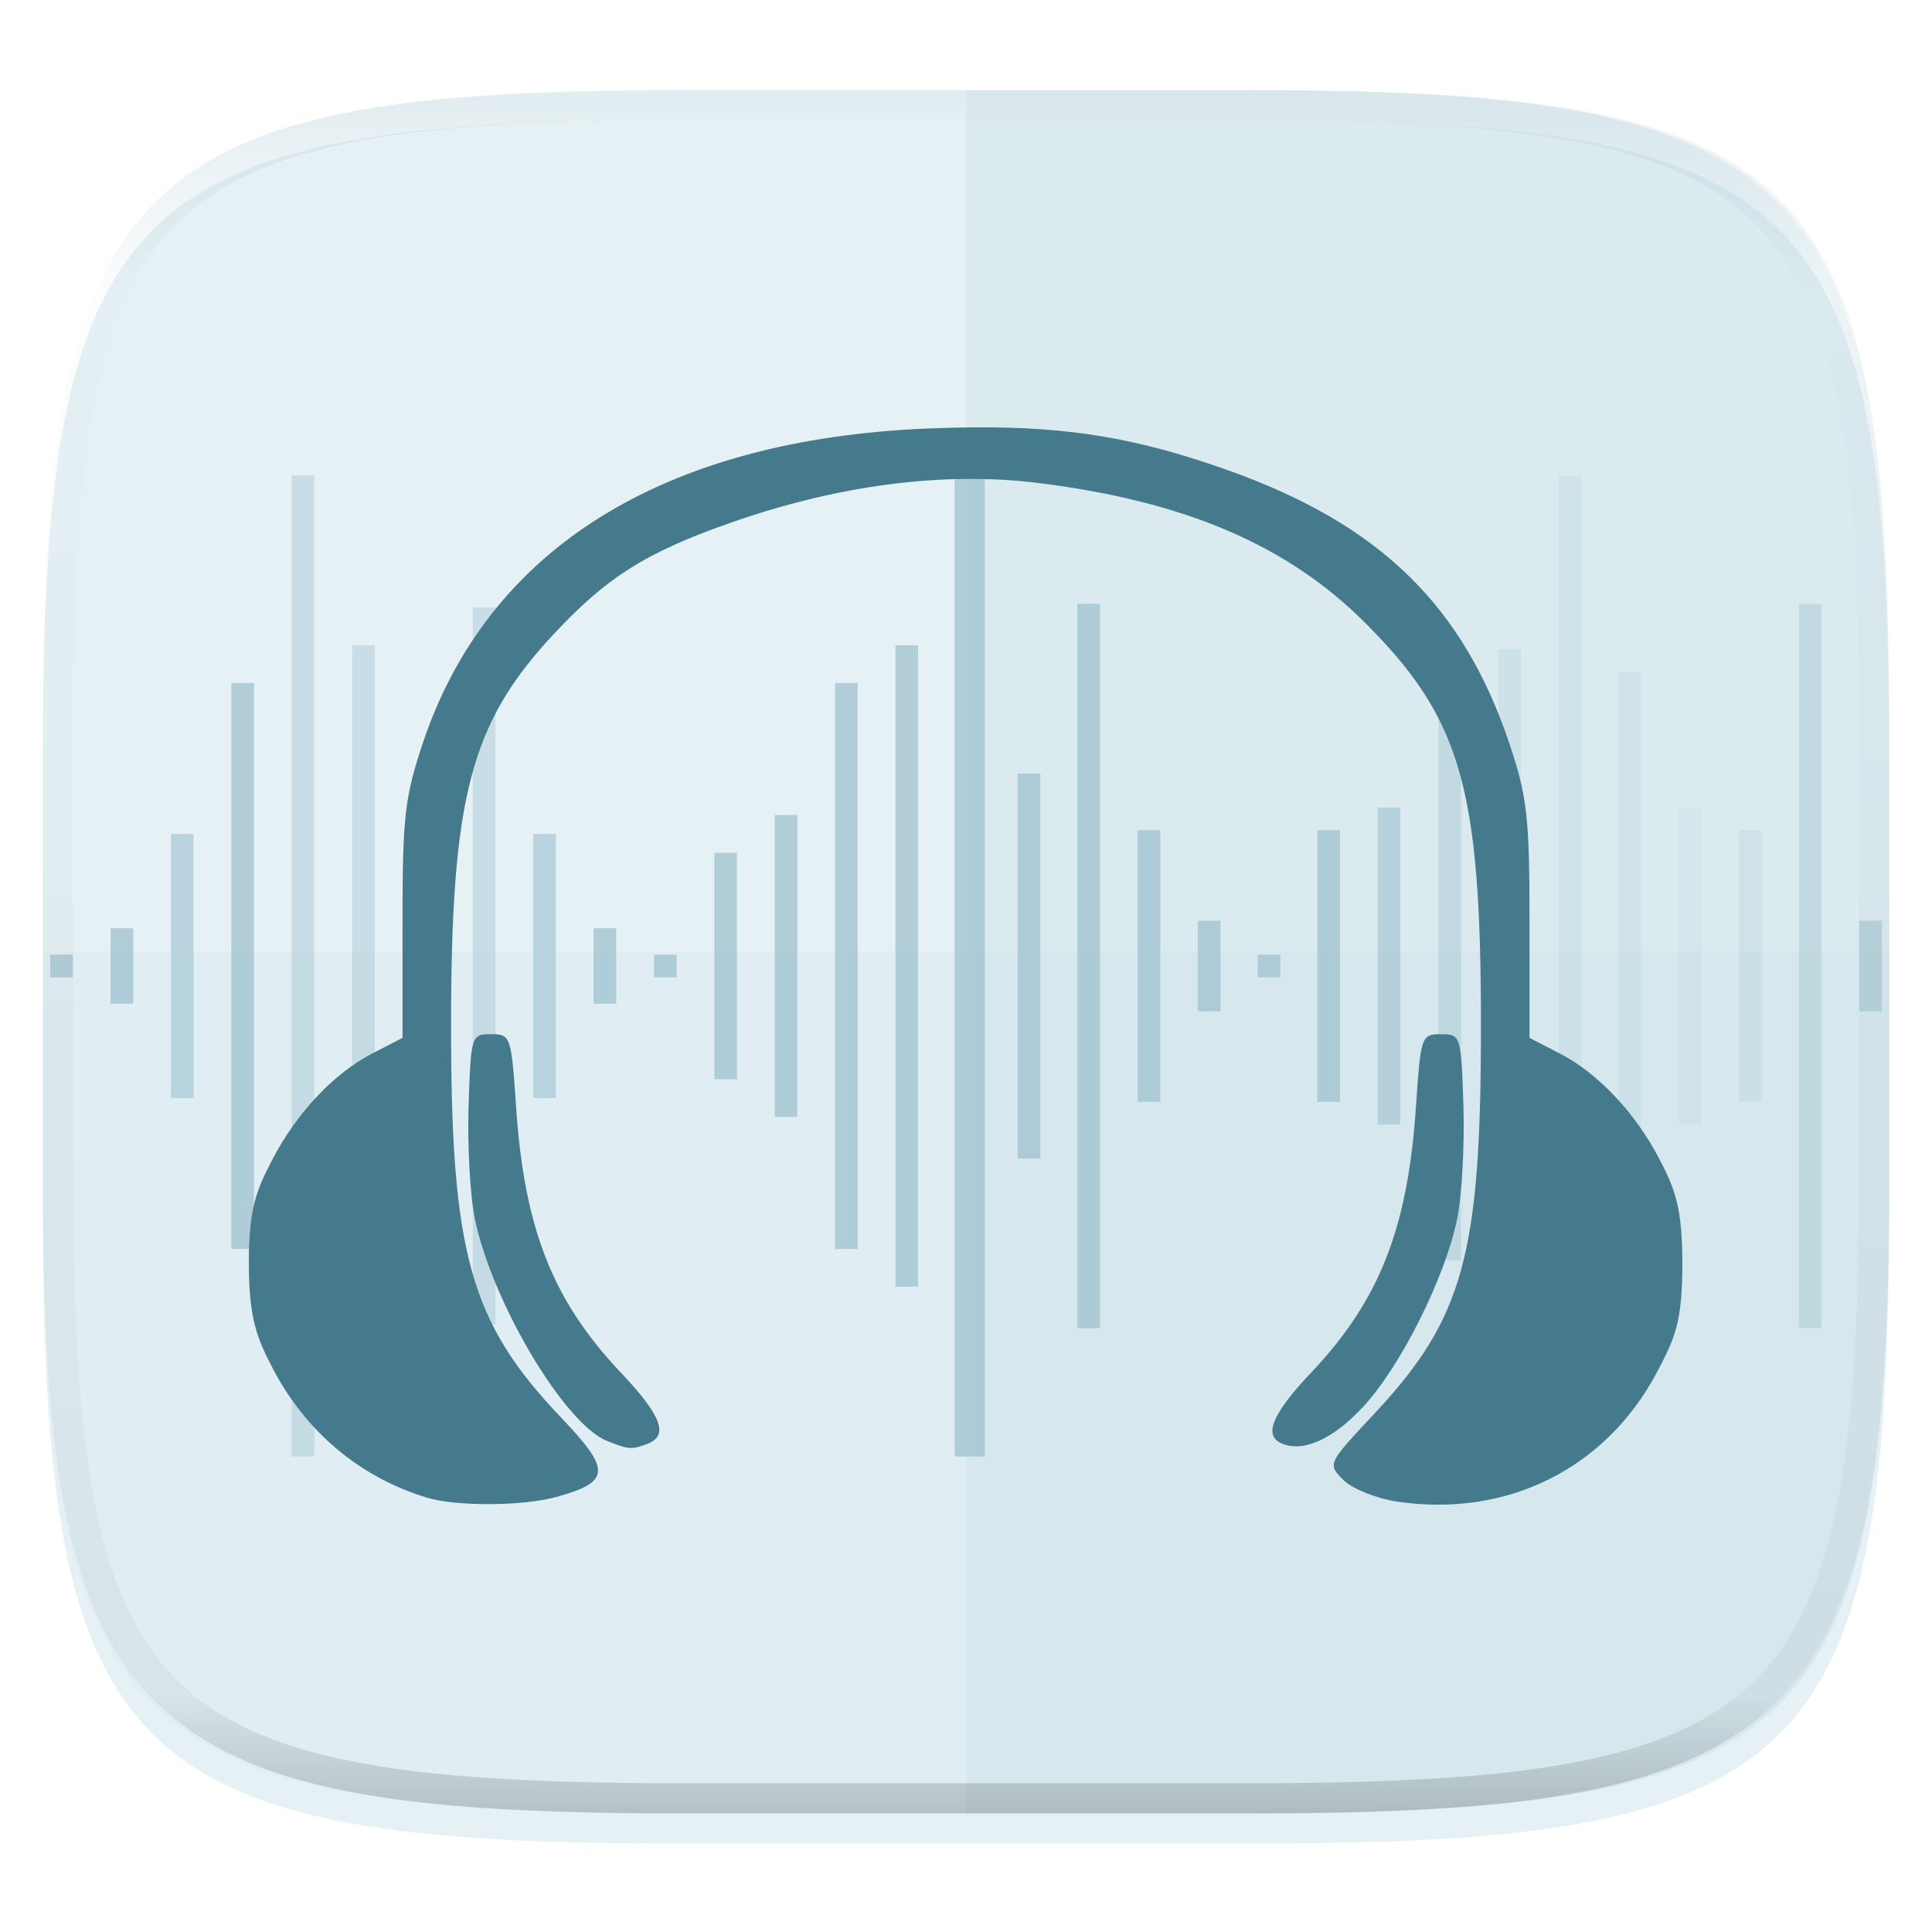 <svg xmlns="http://www.w3.org/2000/svg" style="isolation:isolate" width="256" height="256">
 <g filter="url(#a)">
  <linearGradient id="b" x1="-.033" x2="1.033" y1="-.071" y2=".924" gradientTransform="matrix(244.648 0 0 228.338 5.676 11.947)" gradientUnits="userSpaceOnUse">
   <stop offset="0%" stop-color="#e6f1f5"/>
   <stop offset="100%" stop-color="#e6f1f5"/>
  </linearGradient>
  <path fill="url(#b)" d="M165.685 11.947c74.055 0 84.639 10.557 84.639 84.544v59.251c0 73.986-10.584 84.543-84.639 84.543h-75.37c-74.055 0-84.639-10.557-84.639-84.543V96.491c0-73.987 10.584-84.544 84.639-84.544h75.37z"/>
 </g>
 <defs>
  <filter id="a" width="400%" height="400%" x="-200%" y="-200%" color-interpolation-filters="sRGB" filterUnits="objectBoundingBox">
   <feGaussianBlur xmlns="http://www.w3.org/2000/svg" in="SourceGraphic" stdDeviation="4.294"/>
   <feOffset xmlns="http://www.w3.org/2000/svg" dy="4" result="pf_100_offsetBlur"/>
   <feFlood xmlns="http://www.w3.org/2000/svg" flood-opacity=".4"/>
   <feComposite xmlns="http://www.w3.org/2000/svg" in2="pf_100_offsetBlur" operator="in" result="pf_100_dropShadow"/>
   <feBlend xmlns="http://www.w3.org/2000/svg" in="SourceGraphic" in2="pf_100_dropShadow"/>
  </filter>
 </defs>
 <path fill="#b0ced8" opacity=".1" d="M5.676 126.116v29.626c0 73.986 10.584 84.543 84.639 84.543h75.37c74.055 0 84.639-10.557 84.639-84.543v-29.626H5.676z"/>
 <path fill="#b0ced8" opacity=".2" d="M128 11.947v228.338h37.685c74.055 0 84.639-10.557 84.639-84.543V96.491c0-73.987-10.584-84.544-84.639-84.544H128z"/>
 <g opacity=".895">
  <path fill="#a4c6d2" opacity=".895" d="M126.5 63v130h4V63h-4zm8.35 39.5v51h3v-51h-3zm7.9-22.5v96h3V80h-3zm8 30v36h3v-36h-3zm7.965 12v12h3v-12h-3zm7.935 4.5v3h3v-3h-3zm-48-41v85h3v-85h-3z"/>
  <path fill="#a4c6d2" opacity=".3" d="M198.55 86v84h3V86h-3z"/>
  <path fill="#a4c6d2" opacity=".5" d="M190.585 89v78h3V89h-3z"/>
  <path fill="#a4c6d2" opacity=".75" d="M182.55 107v42h3v-42h-3z"/>
  <path fill="#a4c6d2" opacity=".9" d="M174.55 110v36h3v-36h-3z"/>
  <path fill="#a4c6d2" opacity=".2" d="M206.55 63v130h3V63h-3zm7.9 26v78h3V89h-3z"/>
  <path fill="#a4c6d2" opacity=".15" d="M222.45 107v42h3v-42h-3z"/>
  <path fill="#a4c6d2" opacity=".25" d="M230.45 110v36h3v-36h-3z"/>
  <path fill="#a4c6d2" opacity=".5" d="M238.35 80v96h3V80h-3z"/>
  <path fill="#a4c6d2" opacity=".7" d="M246.35 122v12h3v-12h-3z"/>
  <path fill="#a4c6d2" opacity=".895" d="M110.65 90.5v75h3v-75h-3zm-8 17.5v40h3v-40h-3zm-8 5v30h3v-30h-3zm-8 13.5v3h3v-3h-3z"/>
  <path fill="#a4c6d2" opacity=".9" d="M78.65 123v10h3v-10h-3z"/>
  <path fill="#a4c6d2" opacity=".75" d="M70.65 110.5v35h3v-35h-3z"/>
  <path fill="#a4c6d2" opacity=".5" d="M62.65 80.5v95h3v-95h-3zm-8 22.5v50h3v-50h-3zm-8-17.5v85h3v-85h-3zm-8-22.5v130h3V63h-3z"/>
  <path fill="#a4c6d2" opacity=".895" d="M30.65 90.5v75h3v-75h-3z"/>
  <path fill="#a4c6d2" opacity=".75" d="M22.65 110.5v35h3v-35h-3z"/>
  <path fill="#a4c6d2" opacity=".9" d="M14.65 123v10h3v-10h-3zm-8 3.5v3h3v-3h-3z"/>
 </g>
 <path fill="#457a8c" d="M128.794 56.627c-1.859.015-3.799.066-5.836.15-35.032 1.44-58.278 15.902-66.914 41.629-2.408 7.174-2.709 9.801-2.709 23.596v15.523l-4 2.063c-5.069 2.612-10 7.835-13.205 13.982-2.053 3.937-3.158 6.32-3.158 13.757 0 7.436 1.105 10.039 3.158 13.976 4.392 8.425 11.542 14.431 20.404 17.136 3.91 1.194 12.759 1.146 17.219-.093 7.158-1.989 7.253-3.529.65-10.451-12.09-12.675-14.638-21.72-14.634-51.926.004-30.398 2.563-40.143 13.656-52.006 6.998-7.485 12.126-10.722 23.133-14.609 14.371-5.076 28.455-6.916 41.007-5.358 19.428 2.412 33.017 8.224 43.329 18.535 12.722 12.723 15.335 21.825 15.339 53.438.005 30.257-2.321 38.728-14.093 51.312-6.251 6.682-6.26 6.7-4.145 8.815 1.166 1.166 4.359 2.456 7.098 2.867 14.565 2.184 27.685-4.338 34.455-17.127 2.412-4.558 3.369-6.652 3.371-14.4.002-7.44-.992-9.927-3.045-13.866-3.205-6.147-8.138-11.37-13.207-13.982l-4-2.063v-15.523c0-13.728-.307-16.442-2.664-23.465-6.149-18.318-17.179-29.049-37.195-36.193-11.87-4.236-20.998-5.832-34.014-5.717zm-63.727 80.41c-2.621 0-2.671.161-2.976 9.486-.171 5.218.204 11.969.834 15.002 2.292 11.043 11.858 27.123 17.486 29.397 2.86 1.155 3.312 1.19 5.369.4 2.874-1.103 1.894-3.728-3.537-9.47-9.025-9.544-12.774-19.068-13.861-35.215-.63-9.357-.716-9.6-3.315-9.6zm125.868 0c-2.599 0-2.683.243-3.313 9.6-1.087 16.147-4.838 25.671-13.863 35.215-5.223 5.522-6.401 8.379-3.891 9.433 2.852 1.198 6.842-.625 10.815-4.941 4.951-5.381 10.779-17.034 12.382-24.76.637-3.066 1.017-9.843.846-15.061-.305-9.325-.355-9.486-2.976-9.486z"/>
 <g opacity=".4">
  <linearGradient id="c" x1=".517" x2=".517" y2="1" gradientTransform="matrix(244.65 0 0 228.34 5.68 11.95)" gradientUnits="userSpaceOnUse">
   <stop offset="0%" stop-color="#b0ced8"/>
   <stop offset="12.5%" stop-color="#b0ced8" stop-opacity=".098"/>
   <stop offset="92.5%" stop-opacity=".098"/>
   <stop offset="100%" stop-opacity=".498"/>
  </linearGradient>
  <path fill="url(#c)" fill-rule="evenodd" d="M165.068 11.951c4.328-.01 8.656.04 12.984.138 3.875.078 7.75.226 11.626.452 3.453.196 6.905.481 10.348.854 3.06.335 6.118.786 9.148 1.346a80.47 80.47 0 0 1 8.046 1.916 53.64 53.64 0 0 1 7.023 2.584 40.413 40.413 0 0 1 6.06 3.35 35.176 35.176 0 0 1 5.134 4.215 35.072 35.072 0 0 1 4.22 5.119 41.692 41.692 0 0 1 3.363 6.042 55.982 55.982 0 0 1 2.597 7.005 80.224 80.224 0 0 1 1.918 8.037 124.43 124.43 0 0 1 1.348 9.127c.374 3.439.659 6.878.856 10.326.226 3.861.373 7.732.462 11.593.088 4.323.138 8.646.128 12.96v58.21c.01 4.324-.04 8.637-.128 12.96a325.177 325.177 0 0 1-.462 11.593 200.984 200.984 0 0 1-.856 10.326 124.691 124.691 0 0 1-1.348 9.137 80.687 80.687 0 0 1-1.918 8.027 55.414 55.414 0 0 1-2.597 7.005 41.18 41.18 0 0 1-3.364 6.042 34.559 34.559 0 0 1-4.22 5.119 35.177 35.177 0 0 1-5.134 4.215 40.412 40.412 0 0 1-6.059 3.35 55.138 55.138 0 0 1-7.023 2.594 77.806 77.806 0 0 1-8.046 1.906 120 120 0 0 1-9.148 1.346c-3.443.373-6.895.658-10.348.854-3.875.226-7.75.374-11.626.462-4.328.088-8.656.138-12.984.128H90.942c-4.328.01-8.656-.04-12.984-.128a328.387 328.387 0 0 1-11.626-.462 203.003 203.003 0 0 1-10.348-.854 120 120 0 0 1-9.148-1.346 77.806 77.806 0 0 1-8.046-1.906 55.139 55.139 0 0 1-7.023-2.594 40.413 40.413 0 0 1-6.06-3.35 35.176 35.176 0 0 1-5.134-4.215 34.56 34.56 0 0 1-4.22-5.119 41.183 41.183 0 0 1-3.363-6.042 55.415 55.415 0 0 1-2.597-7.005 80.682 80.682 0 0 1-1.918-8.027 124.688 124.688 0 0 1-1.348-9.137 200.993 200.993 0 0 1-.856-10.326 325.212 325.212 0 0 1-.462-11.593 569.197 569.197 0 0 1-.128-12.96v-58.21c-.01-4.314.04-8.637.128-12.96.089-3.86.236-7.732.462-11.593.197-3.448.482-6.887.856-10.326.335-3.055.787-6.101 1.348-9.127a80.219 80.219 0 0 1 1.918-8.037 55.983 55.983 0 0 1 2.597-7.005 41.695 41.695 0 0 1 3.364-6.042 35.072 35.072 0 0 1 4.22-5.119 35.176 35.176 0 0 1 5.134-4.215 40.413 40.413 0 0 1 6.059-3.35 53.64 53.64 0 0 1 7.023-2.584 80.47 80.47 0 0 1 8.046-1.916 125.11 125.11 0 0 1 9.148-1.346c3.443-.373 6.895-.658 10.348-.854 3.875-.226 7.75-.374 11.626-.452 4.328-.098 8.656-.148 12.984-.138h74.126zm.01 4.009c4.298-.01 8.597.039 12.895.127 3.827.089 7.653.236 11.48.452 3.383.197 6.766.472 10.13.845 2.971.315 5.932.747 8.863 1.297a75.943 75.943 0 0 1 7.653 1.818 50.493 50.493 0 0 1 6.501 2.397 37.038 37.038 0 0 1 5.47 3.026 30.383 30.383 0 0 1 4.524 3.724 31.05 31.05 0 0 1 3.738 4.519 37.271 37.271 0 0 1 3.03 5.443 51.46 51.46 0 0 1 2.4 6.494 75.563 75.563 0 0 1 1.829 7.634c.54 2.928.974 5.875 1.298 8.842.374 3.36.65 6.73.846 10.11.217 3.822.374 7.634.453 11.456.088 4.293.137 8.577.137 12.87v58.212c0 4.293-.049 8.577-.137 12.87a317.503 317.503 0 0 1-.453 11.456c-.196 3.38-.472 6.75-.846 10.12a121.689 121.689 0 0 1-1.298 8.832 75.562 75.562 0 0 1-1.83 7.634 50.902 50.902 0 0 1-2.4 6.494 36.767 36.767 0 0 1-3.03 5.443 30.615 30.615 0 0 1-3.737 4.53 30.938 30.938 0 0 1-4.525 3.713 37.038 37.038 0 0 1-5.469 3.026 49.07 49.07 0 0 1-6.501 2.397 75.942 75.942 0 0 1-7.653 1.818c-2.931.55-5.892.982-8.863 1.306-3.364.364-6.747.649-10.13.836-3.827.216-7.653.373-11.48.452-4.298.098-8.597.137-12.895.137H90.932c-4.298 0-8.597-.04-12.895-.137a320.093 320.093 0 0 1-11.48-.452 193.696 193.696 0 0 1-10.13-.836 116.71 116.71 0 0 1-8.863-1.306 75.942 75.942 0 0 1-7.653-1.818 49.07 49.07 0 0 1-6.501-2.397 37.038 37.038 0 0 1-5.47-3.026 30.938 30.938 0 0 1-4.524-3.714 30.615 30.615 0 0 1-3.738-4.529 36.766 36.766 0 0 1-3.03-5.443 50.903 50.903 0 0 1-2.4-6.494 75.567 75.567 0 0 1-1.829-7.634 121.69 121.69 0 0 1-1.298-8.832c-.374-3.37-.65-6.74-.846-10.12a317.535 317.535 0 0 1-.453-11.456 623.851 623.851 0 0 1-.137-12.87V97.014c0-4.293.049-8.577.137-12.87.079-3.822.236-7.634.453-11.456.197-3.38.472-6.75.846-10.11.324-2.967.757-5.914 1.298-8.842a75.568 75.568 0 0 1 1.83-7.634 51.46 51.46 0 0 1 2.4-6.494 37.27 37.27 0 0 1 3.03-5.443 31.05 31.05 0 0 1 3.737-4.52 30.384 30.384 0 0 1 4.525-3.723 37.039 37.039 0 0 1 5.469-3.026 50.494 50.494 0 0 1 6.501-2.397 75.943 75.943 0 0 1 7.653-1.818c2.931-.55 5.892-.982 8.863-1.297 3.364-.373 6.747-.648 10.13-.845a344.71 344.71 0 0 1 11.48-.452c4.298-.088 8.597-.137 12.895-.127H165.078z"/>
 </g>
</svg>
